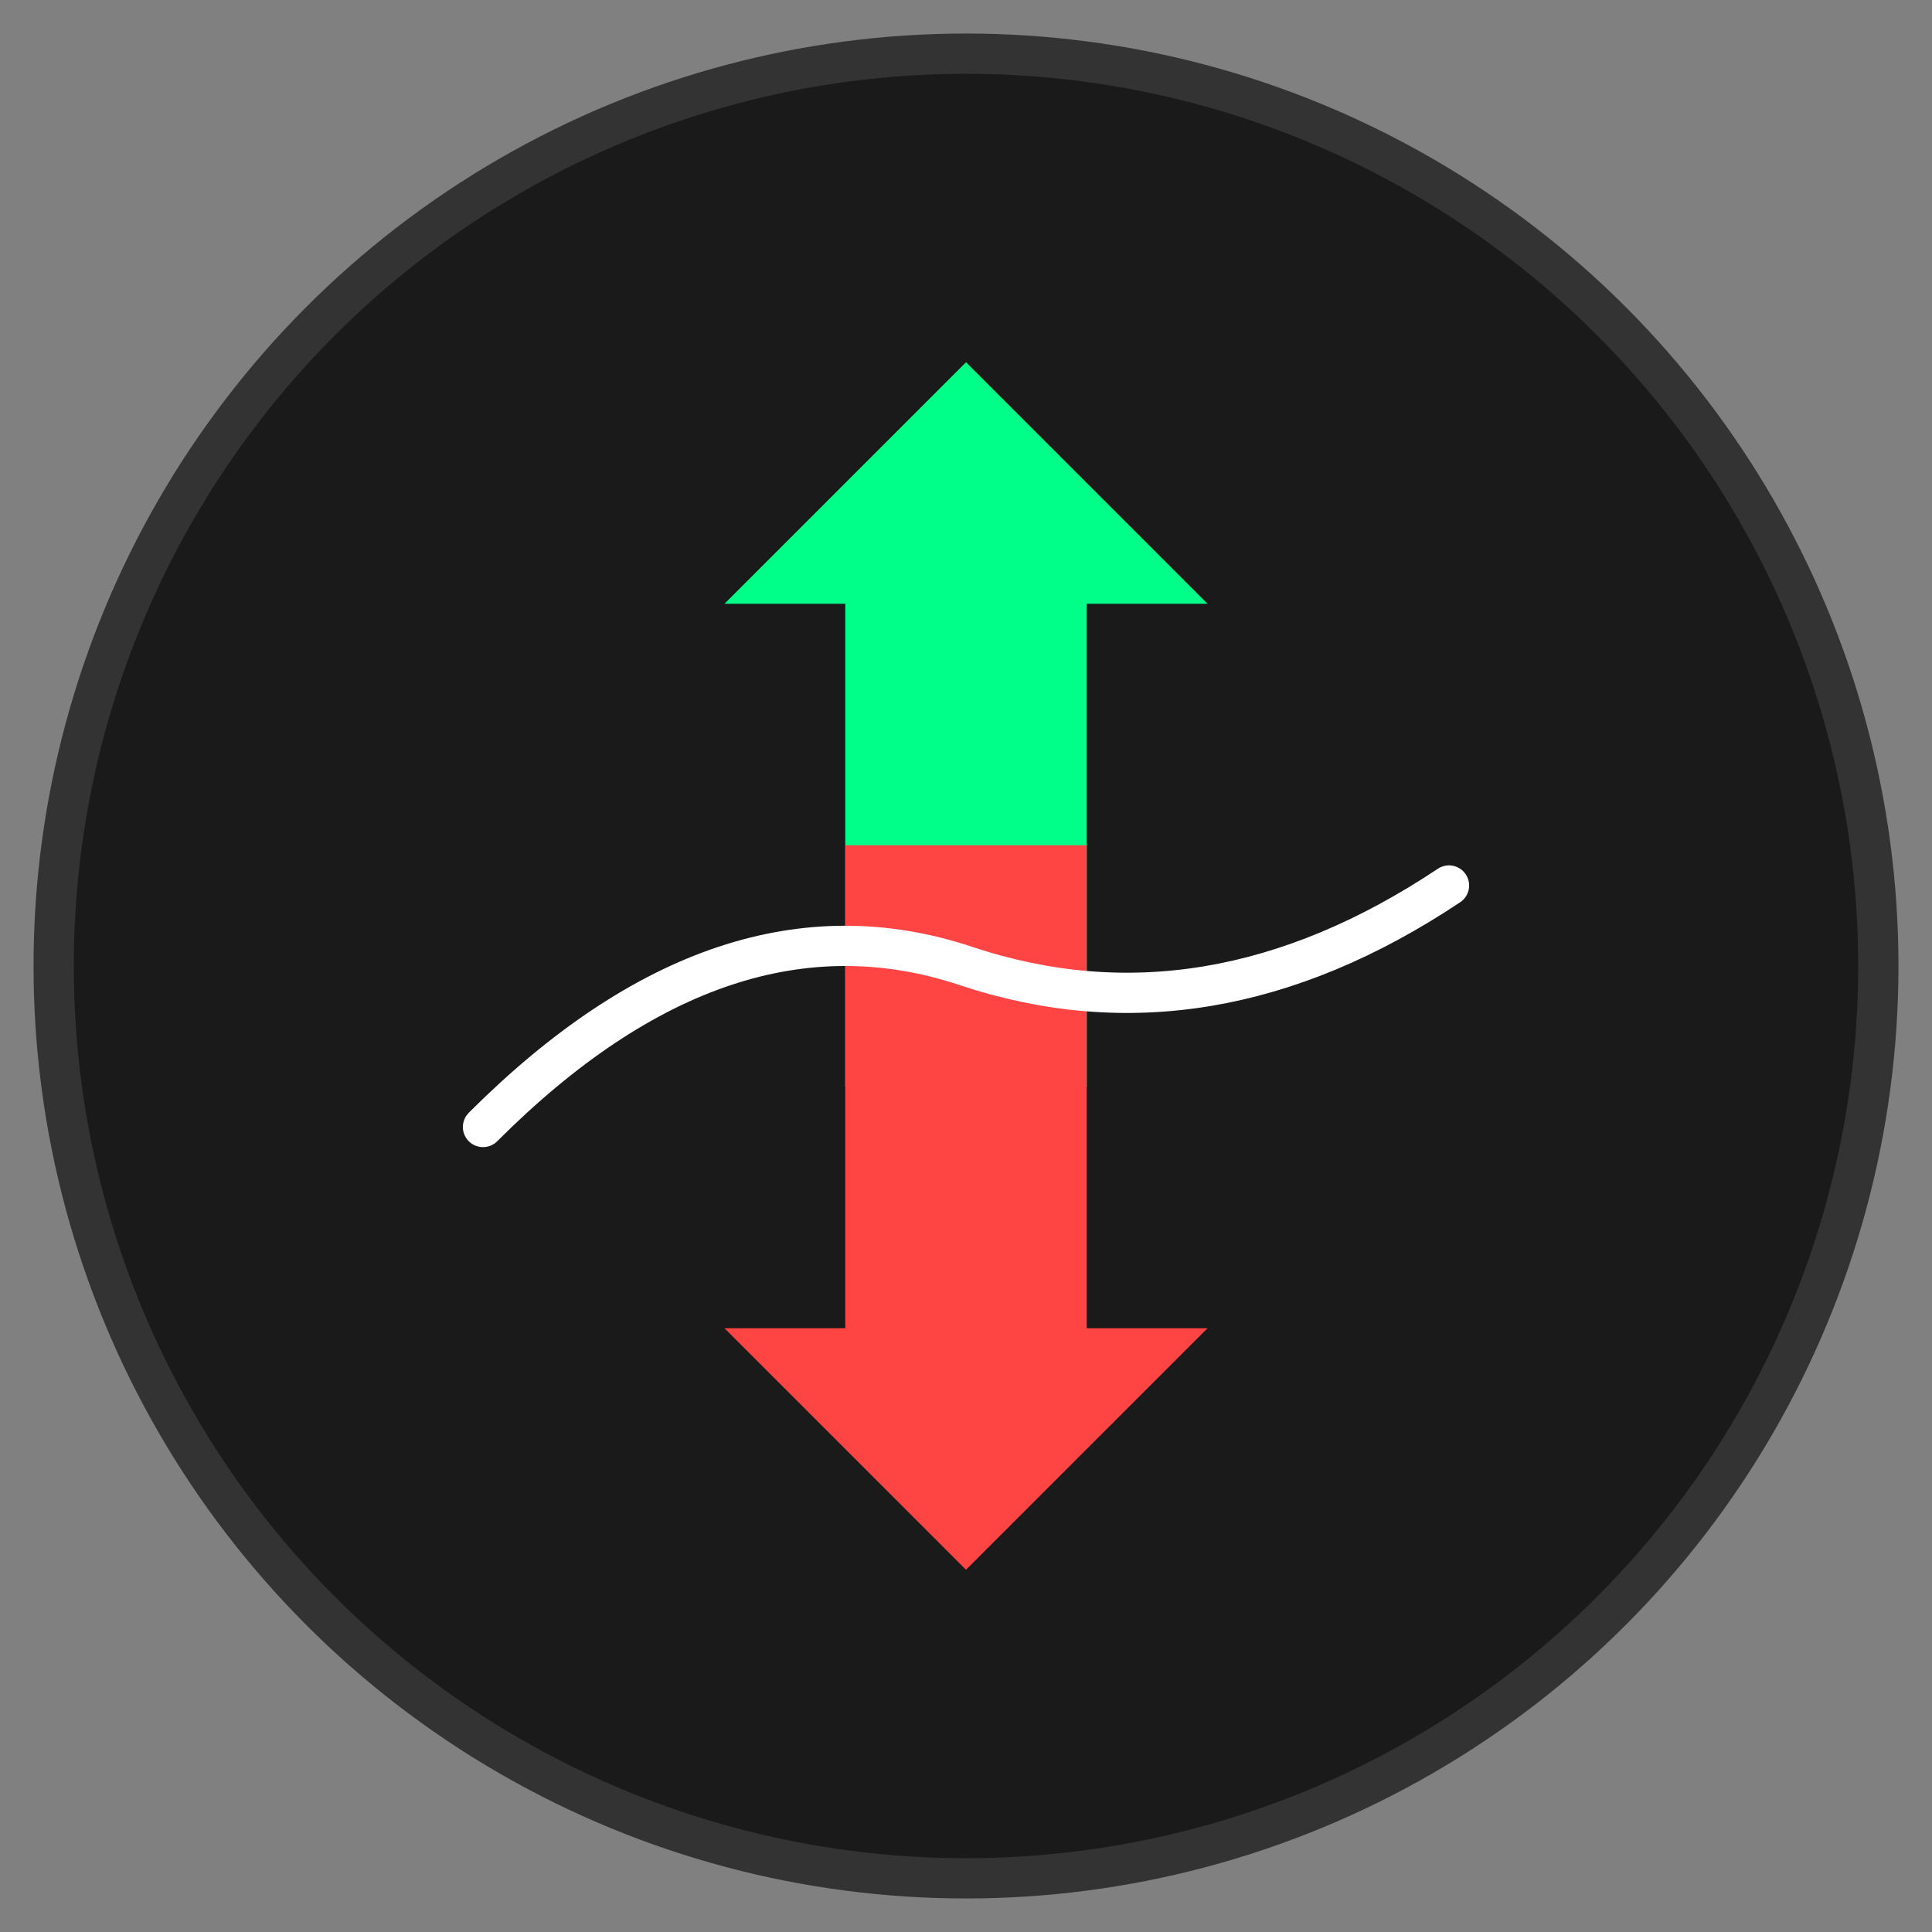 <svg width="144" height="144" viewBox="0 0 144 144" fill="none" xmlns="http://www.w3.org/2000/svg">
  <rect x="0" y="0" width="144" height="144" fill="#808080" stroke="none"/>
  <!-- Simple circular background -->
  <circle cx="72" cy="72" r="68" fill="#1a1a1a" stroke="#333" stroke-width="3"/>
  
  <!-- Simple up/down arrows for binary options -->
  <!-- Up arrow (green) -->
  <path d="M54 45 L72 27 L90 45 L81 45 L81 81 L63 81 L63 45 Z" fill="#00ff88"/>
  
  <!-- Down arrow (red) -->
  <path d="M54 99 L72 117 L90 99 L81 99 L81 63 L63 63 L63 99 Z" fill="#ff4444"/>
  
  <!-- Simple chart line -->
  <path d="M36 84 Q54 66 72 72 T108 66" stroke="#ffffff" stroke-width="3" fill="none" stroke-linecap="round"/>
</svg>